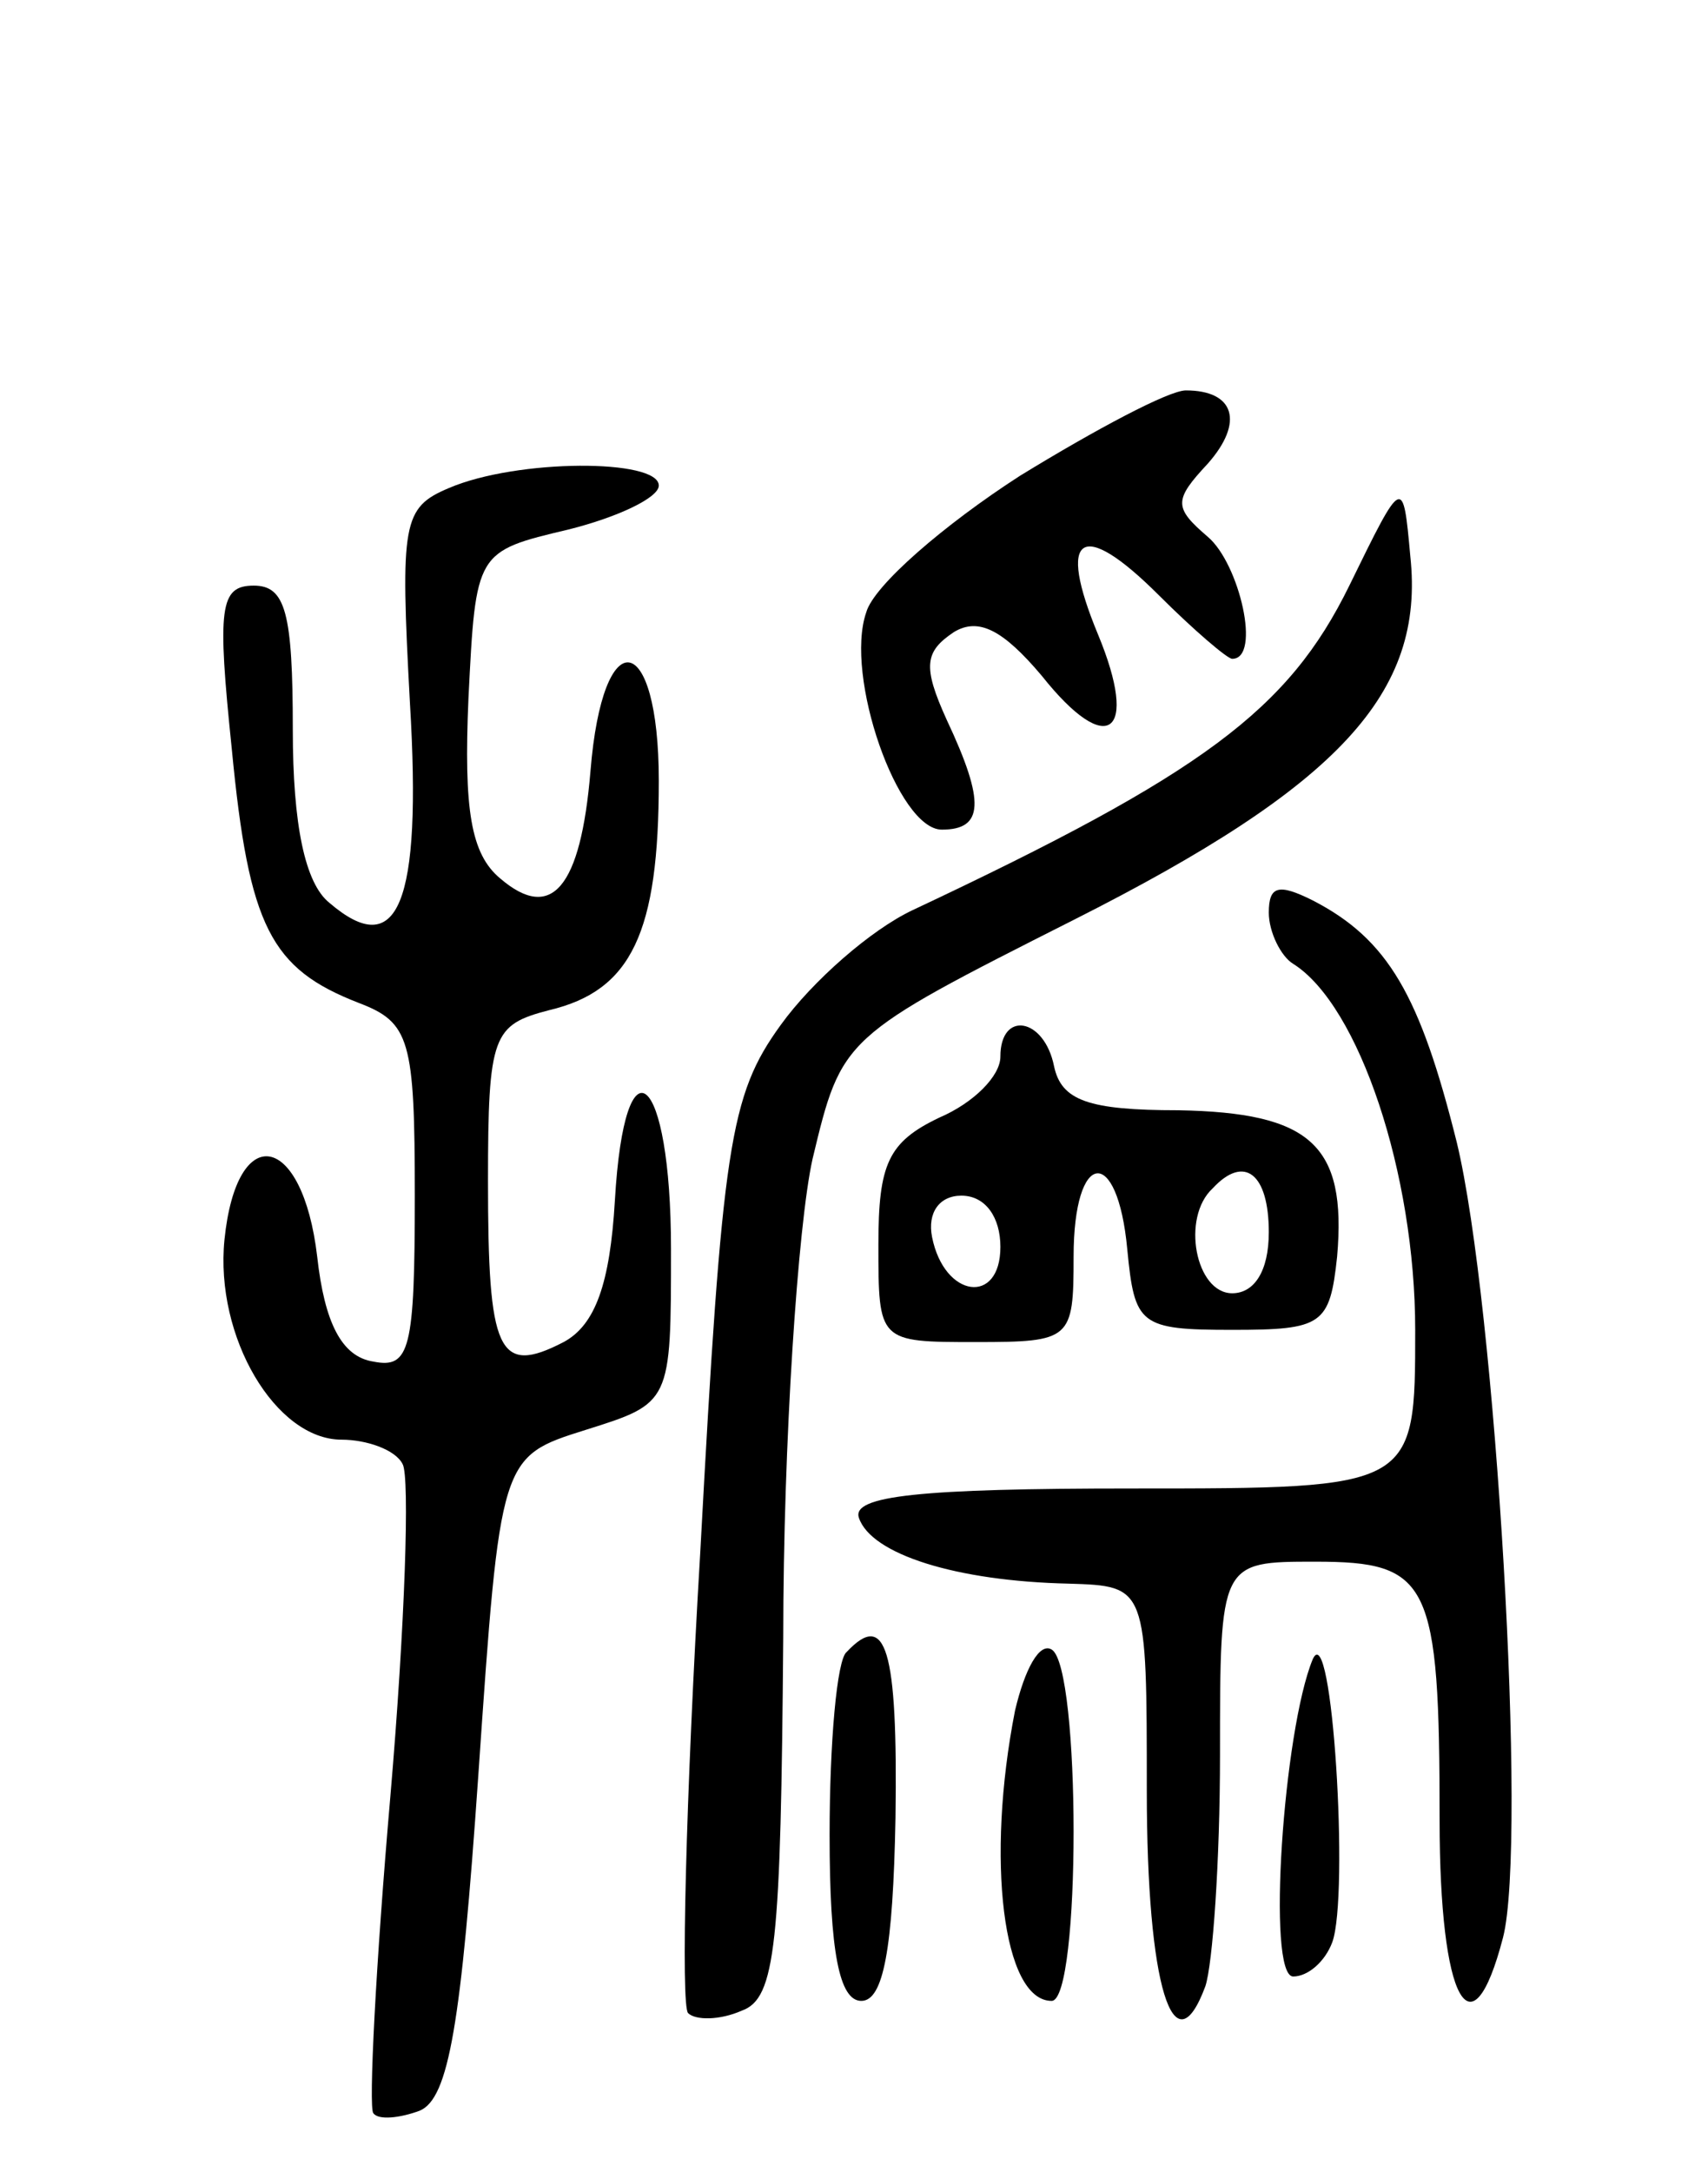 <svg version="1.0" xmlns="http://www.w3.org/2000/svg"
 width="70pt" height="89pt" viewBox="0 0 70 89"
 preserveAspectRatio="xMidYMid meet">
<g transform="translate(0,89) scale(0.1,-0.1)"
fill="#000000" stroke="none">
<path d="M418 695 c-31 -20 -60 -45 -63 -56 -9 -26 13 -89 31 -89 17 0 18 11
2 45 -10 22 -9 28 3 36 10 6 20 1 36 -18 27 -34 40 -24 23 17 -17 41 -7 48 25
16 14 -14 28 -26 30 -26 12 0 3 39 -10 50 -14 12 -14 15 0 30 15 17 11 30 -9
30 -7 0 -37 -16 -68 -35z"/>
<path d="M184 690 c-19 -8 -20 -14 -16 -88 5 -83 -5 -106 -33 -82 -10 8 -15
32 -15 71 0 48 -3 59 -16 59 -14 0 -15 -9 -9 -67 7 -73 16 -90 52 -104 21 -8
23 -15 23 -79 0 -63 -2 -71 -17 -68 -13 2 -20 16 -23 43 -6 51 -33 56 -38 7
-4 -40 21 -82 48 -82 10 0 22 -4 25 -10 3 -5 1 -66 -5 -136 -6 -69 -9 -128 -7
-130 2 -3 11 -2 19 1 12 5 17 36 24 137 9 131 9 131 44 142 35 11 35 11 35 74
0 73 -19 89 -23 20 -2 -34 -8 -51 -21 -58 -27 -14 -31 -4 -31 66 0 60 2 64 25
70 34 8 45 32 45 94 0 62 -23 66 -28 4 -4 -48 -16 -62 -37 -44 -12 10 -15 28
-13 74 3 60 3 60 41 69 20 5 37 13 37 18 0 11 -58 11 -86 -1z"/>
<path d="M553 650 c-25 -51 -60 -77 -179 -133 -17 -8 -41 -29 -54 -47 -21 -29
-24 -49 -33 -216 -6 -101 -8 -186 -5 -189 3 -3 13 -3 22 1 14 5 16 27 17 153
0 80 6 169 12 196 12 50 12 50 107 98 109 55 144 93 138 149 -3 33 -3 33 -25
-12z"/>
<path d="M520 516 c0 -8 5 -18 10 -21 27 -17 50 -86 50 -150 0 -65 0 -65 -116
-65 -87 0 -115 -3 -112 -12 5 -15 40 -26 86 -27 32 -1 32 -1 32 -85 0 -80 11
-115 24 -80 3 9 6 51 6 95 0 79 0 79 39 79 47 0 51 -8 51 -106 0 -74 13 -98
26 -48 10 39 -3 260 -19 326 -15 60 -28 83 -59 99 -14 7 -18 6 -18 -5z"/>
<path d="M410 457 c0 -8 -11 -19 -25 -25 -21 -10 -25 -19 -25 -52 0 -40 0 -40
40 -40 39 0 40 1 40 35 0 44 18 46 22 3 3 -31 5 -33 43 -33 37 0 40 2 43 30 4
46 -11 59 -65 60 -37 0 -48 4 -51 18 -4 20 -22 23 -22 4z m110 -72 c0 -16 -6
-25 -15 -25 -15 0 -21 31 -8 43 13 14 23 6 23 -18z m-110 -6 c0 -24 -23 -21
-28 4 -2 10 3 17 12 17 10 0 16 -9 16 -21z"/>
<path d="M347 213 c-4 -3 -7 -37 -7 -75 0 -48 4 -68 13 -68 9 0 13 21 14 75 1
70 -4 85 -20 68z"/>
<path d="M416 189 c-12 -61 -5 -119 15 -119 12 0 12 137 0 144 -5 3 -11 -8
-15 -25z"/>
<path d="M538 210 c-12 -29 -19 -130 -8 -130 6 0 13 6 16 14 7 19 0 134 -8
116z"/>
</g>
</svg>
